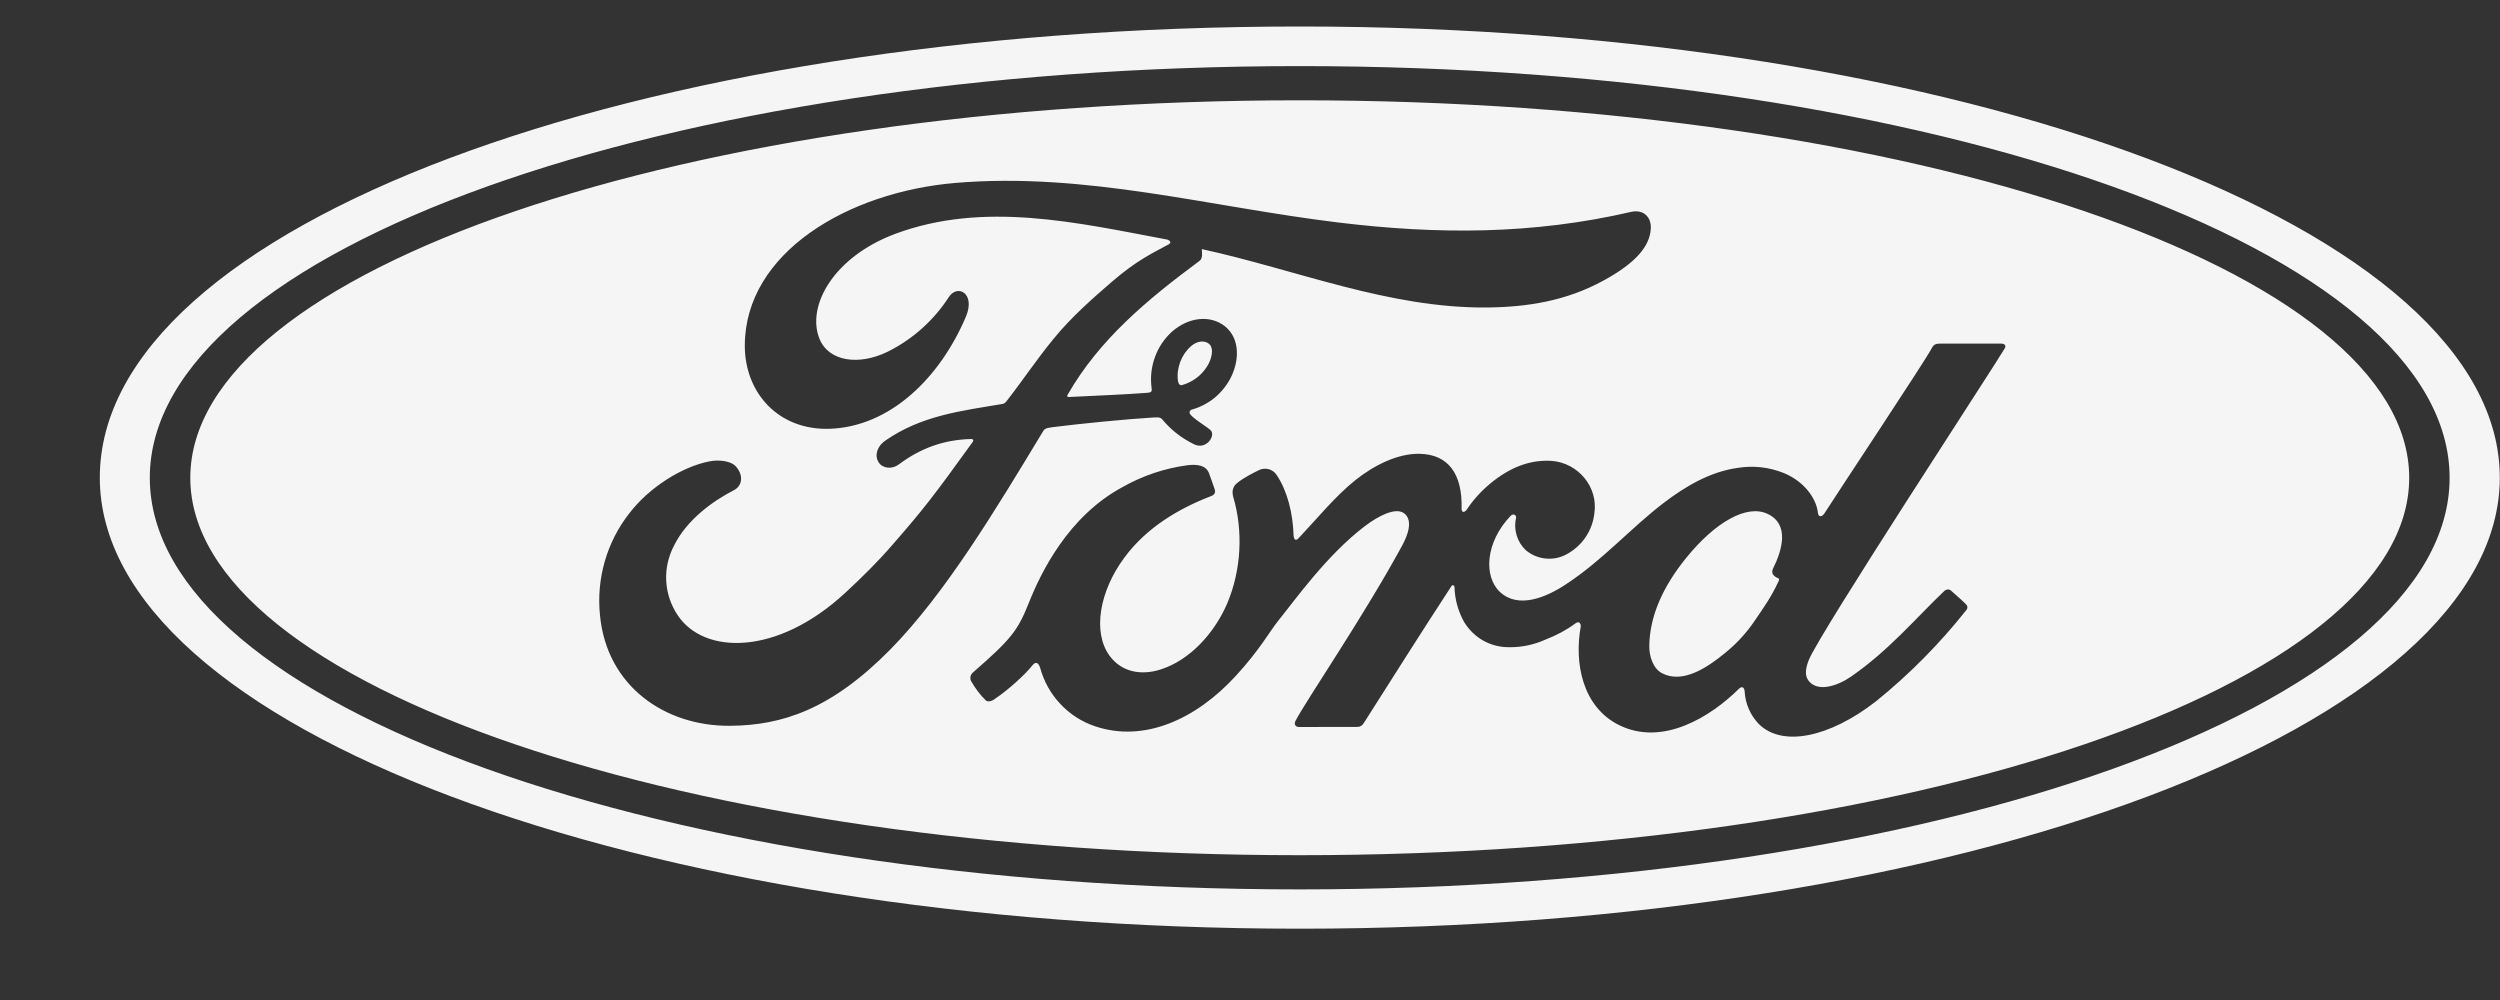 <svg width="25" height="10" viewBox="0 0 25 10" fill="none" xmlns="http://www.w3.org/2000/svg">
<rect x="0" y="0" width="25" height="10" fill="#333333" stroke="none"/>
<path d="M12.998 1.003C6.87 1.003 1.903 2.701 1.903 4.778C1.903 6.855 6.87 8.552 12.998 8.552C19.125 8.552 24.092 6.855 24.092 4.778C24.092 2.7 19.125 1.003 12.998 1.003ZM7.3 7.258C6.644 7.263 6.067 6.857 6 6.154C5.962 5.788 6.067 5.421 6.294 5.132C6.489 4.877 6.819 4.666 7.098 4.613C7.188 4.596 7.311 4.607 7.362 4.668C7.441 4.761 7.418 4.862 7.339 4.902C7.126 5.011 6.869 5.198 6.742 5.453C6.684 5.562 6.656 5.684 6.662 5.807C6.668 5.93 6.708 6.049 6.776 6.151C7.039 6.549 7.773 6.56 8.455 5.926C8.624 5.769 8.775 5.621 8.928 5.444C9.228 5.1 9.328 4.973 9.728 4.418C9.733 4.412 9.734 4.404 9.732 4.4C9.729 4.393 9.723 4.39 9.712 4.39C9.445 4.397 9.212 4.477 8.987 4.645C8.922 4.694 8.828 4.687 8.787 4.624C8.741 4.554 8.774 4.461 8.849 4.409C9.212 4.155 9.609 4.11 10.015 4.041C10.015 4.041 10.043 4.043 10.066 4.011C10.233 3.797 10.358 3.605 10.536 3.388C10.714 3.168 10.946 2.967 11.122 2.815C11.368 2.603 11.526 2.531 11.686 2.444C11.729 2.422 11.681 2.395 11.668 2.395C10.772 2.227 9.841 2.008 8.951 2.339C8.335 2.57 8.064 3.059 8.194 3.386C8.287 3.618 8.591 3.657 8.877 3.517C9.126 3.393 9.337 3.205 9.488 2.971C9.575 2.837 9.758 2.933 9.659 3.167C9.399 3.779 8.902 4.267 8.296 4.288C7.78 4.304 7.447 3.924 7.448 3.455C7.45 2.528 8.478 1.919 9.558 1.829C10.859 1.72 12.091 2.068 13.383 2.225C14.372 2.345 15.321 2.348 16.315 2.118C16.433 2.093 16.515 2.169 16.508 2.287C16.498 2.459 16.365 2.625 16.038 2.804C15.665 3.009 15.275 3.071 14.868 3.075C13.884 3.083 12.967 2.698 12.018 2.491C12.02 2.532 12.03 2.583 11.995 2.609C11.47 2.998 10.995 3.393 10.677 3.946C10.666 3.959 10.672 3.971 10.69 3.97C10.967 3.955 11.215 3.948 11.473 3.928C11.518 3.924 11.52 3.913 11.516 3.88C11.502 3.777 11.513 3.673 11.548 3.575C11.582 3.478 11.64 3.39 11.716 3.32C11.888 3.167 12.103 3.15 12.246 3.26C12.406 3.386 12.393 3.614 12.304 3.784C12.264 3.859 12.21 3.925 12.145 3.979C12.079 4.032 12.003 4.072 11.922 4.095C11.922 4.095 11.892 4.101 11.896 4.129C11.902 4.172 12.096 4.281 12.113 4.31C12.13 4.337 12.121 4.38 12.092 4.412C12.081 4.426 12.066 4.437 12.05 4.445C12.033 4.453 12.015 4.457 11.997 4.457C11.964 4.457 11.944 4.445 11.901 4.422C11.798 4.367 11.707 4.293 11.631 4.204C11.607 4.173 11.594 4.172 11.532 4.175C11.253 4.192 10.818 4.235 10.523 4.272C10.452 4.28 10.441 4.294 10.427 4.319C9.957 5.096 9.455 5.933 8.904 6.494C8.312 7.095 7.821 7.254 7.3 7.258ZM20.048 3.483C19.957 3.641 18.199 6.324 18.088 6.6C18.053 6.688 18.048 6.756 18.084 6.805C18.176 6.929 18.381 6.856 18.509 6.767C18.89 6.504 19.154 6.185 19.446 5.907C19.463 5.893 19.492 5.888 19.511 5.907C19.554 5.947 19.617 5.998 19.661 6.044C19.665 6.047 19.668 6.052 19.67 6.057C19.673 6.061 19.674 6.067 19.674 6.072C19.674 6.077 19.673 6.083 19.671 6.088C19.669 6.093 19.667 6.097 19.663 6.101C19.396 6.438 19.093 6.744 18.759 7.014C18.289 7.379 17.82 7.472 17.587 7.239C17.505 7.153 17.455 7.041 17.447 6.922C17.445 6.865 17.416 6.862 17.389 6.888C17.111 7.164 16.629 7.468 16.191 7.251C15.825 7.07 15.74 6.631 15.808 6.262C15.809 6.254 15.802 6.202 15.757 6.232C15.665 6.3 15.564 6.354 15.457 6.395C15.342 6.447 15.217 6.474 15.091 6.472C15 6.473 14.911 6.45 14.832 6.406C14.753 6.361 14.687 6.296 14.64 6.218C14.581 6.112 14.548 5.992 14.545 5.87C14.544 5.859 14.528 5.838 14.512 5.865C14.212 6.324 13.933 6.767 13.637 7.232C13.621 7.254 13.607 7.268 13.577 7.269L12.99 7.27C12.954 7.27 12.937 7.242 12.956 7.207C13.06 7.006 13.63 6.174 14.016 5.466C14.123 5.272 14.101 5.172 14.035 5.129C13.952 5.075 13.787 5.156 13.648 5.262C13.269 5.55 12.951 5.999 12.789 6.199C12.694 6.316 12.604 6.491 12.356 6.761C11.965 7.187 11.446 7.431 10.948 7.262C10.816 7.217 10.698 7.141 10.603 7.039C10.508 6.938 10.439 6.815 10.402 6.68C10.387 6.628 10.358 6.614 10.329 6.648C10.249 6.749 10.084 6.898 9.946 6.991C9.931 7.002 9.894 7.024 9.862 7.008C9.802 6.95 9.751 6.882 9.71 6.809C9.704 6.795 9.702 6.78 9.705 6.766C9.708 6.752 9.715 6.738 9.726 6.728C9.923 6.555 10.031 6.457 10.117 6.348C10.181 6.267 10.23 6.177 10.287 6.032C10.407 5.729 10.68 5.164 11.225 4.871C11.426 4.757 11.648 4.682 11.877 4.652C11.977 4.641 12.06 4.654 12.09 4.732C12.101 4.765 12.129 4.837 12.146 4.89C12.157 4.922 12.149 4.947 12.111 4.961C11.791 5.084 11.468 5.273 11.246 5.573C10.993 5.912 10.925 6.321 11.094 6.555C11.217 6.725 11.416 6.756 11.608 6.694C11.898 6.602 12.146 6.331 12.274 6.03C12.412 5.7 12.434 5.311 12.332 4.968C12.316 4.909 12.331 4.864 12.369 4.832C12.446 4.769 12.553 4.72 12.584 4.704C12.615 4.687 12.65 4.683 12.684 4.691C12.717 4.699 12.747 4.72 12.766 4.749C12.872 4.906 12.929 5.128 12.936 5.357C12.942 5.406 12.962 5.407 12.986 5.382C13.176 5.18 13.352 4.963 13.554 4.801C13.739 4.654 13.976 4.533 14.197 4.538C14.483 4.544 14.625 4.739 14.616 5.086C14.615 5.13 14.646 5.126 14.667 5.097C14.733 4.997 14.814 4.908 14.907 4.832C15.105 4.669 15.307 4.595 15.518 4.609C15.778 4.629 15.986 4.867 15.943 5.138C15.933 5.223 15.902 5.305 15.853 5.376C15.804 5.447 15.738 5.505 15.662 5.545C15.598 5.579 15.525 5.593 15.453 5.585C15.38 5.577 15.312 5.548 15.257 5.501C15.214 5.46 15.183 5.409 15.166 5.352C15.149 5.295 15.147 5.235 15.161 5.178C15.166 5.153 15.134 5.13 15.107 5.158C14.853 5.422 14.834 5.765 15 5.92C15.183 6.09 15.458 5.976 15.658 5.844C16.024 5.605 16.308 5.28 16.637 5.029C16.855 4.863 17.104 4.715 17.383 4.678C17.536 4.654 17.693 4.672 17.837 4.73C18.037 4.811 18.163 4.98 18.179 5.127C18.183 5.17 18.215 5.175 18.242 5.137C18.4 4.89 19.247 3.616 19.317 3.483C19.337 3.442 19.361 3.436 19.406 3.436H20.012C20.047 3.436 20.063 3.456 20.048 3.483ZM17.728 5.692C17.722 5.704 17.721 5.719 17.725 5.732C17.728 5.752 17.755 5.772 17.781 5.782C17.791 5.785 17.796 5.792 17.785 5.814C17.71 5.975 17.642 6.067 17.548 6.206C17.465 6.329 17.364 6.439 17.248 6.532C17.07 6.679 16.824 6.84 16.62 6.732C16.53 6.685 16.49 6.558 16.493 6.456C16.497 6.167 16.625 5.87 16.862 5.579C17.15 5.223 17.469 5.038 17.678 5.14C17.894 5.243 17.826 5.495 17.728 5.691V5.692ZM11.779 3.806C11.771 3.742 11.78 3.678 11.803 3.617C11.826 3.557 11.863 3.503 11.911 3.461C11.968 3.411 12.044 3.399 12.091 3.439C12.143 3.484 12.118 3.596 12.065 3.673C12.008 3.76 11.92 3.823 11.82 3.851C11.802 3.855 11.786 3.847 11.779 3.806ZM12.998 0.265C6.338 0.265 0.998 2.267 0.998 4.776C0.998 7.27 6.381 9.287 12.998 9.287C19.615 9.287 24.998 7.262 24.998 4.776C24.998 2.29 19.615 0.265 12.998 0.265ZM12.998 8.894C6.647 8.894 1.498 7.051 1.498 4.778C1.498 2.503 6.648 0.661 12.998 0.661C19.348 0.661 24.496 2.503 24.496 4.778C24.496 7.051 19.348 8.894 12.998 8.894Z" fill="#F5F5F5"/>
</svg>

